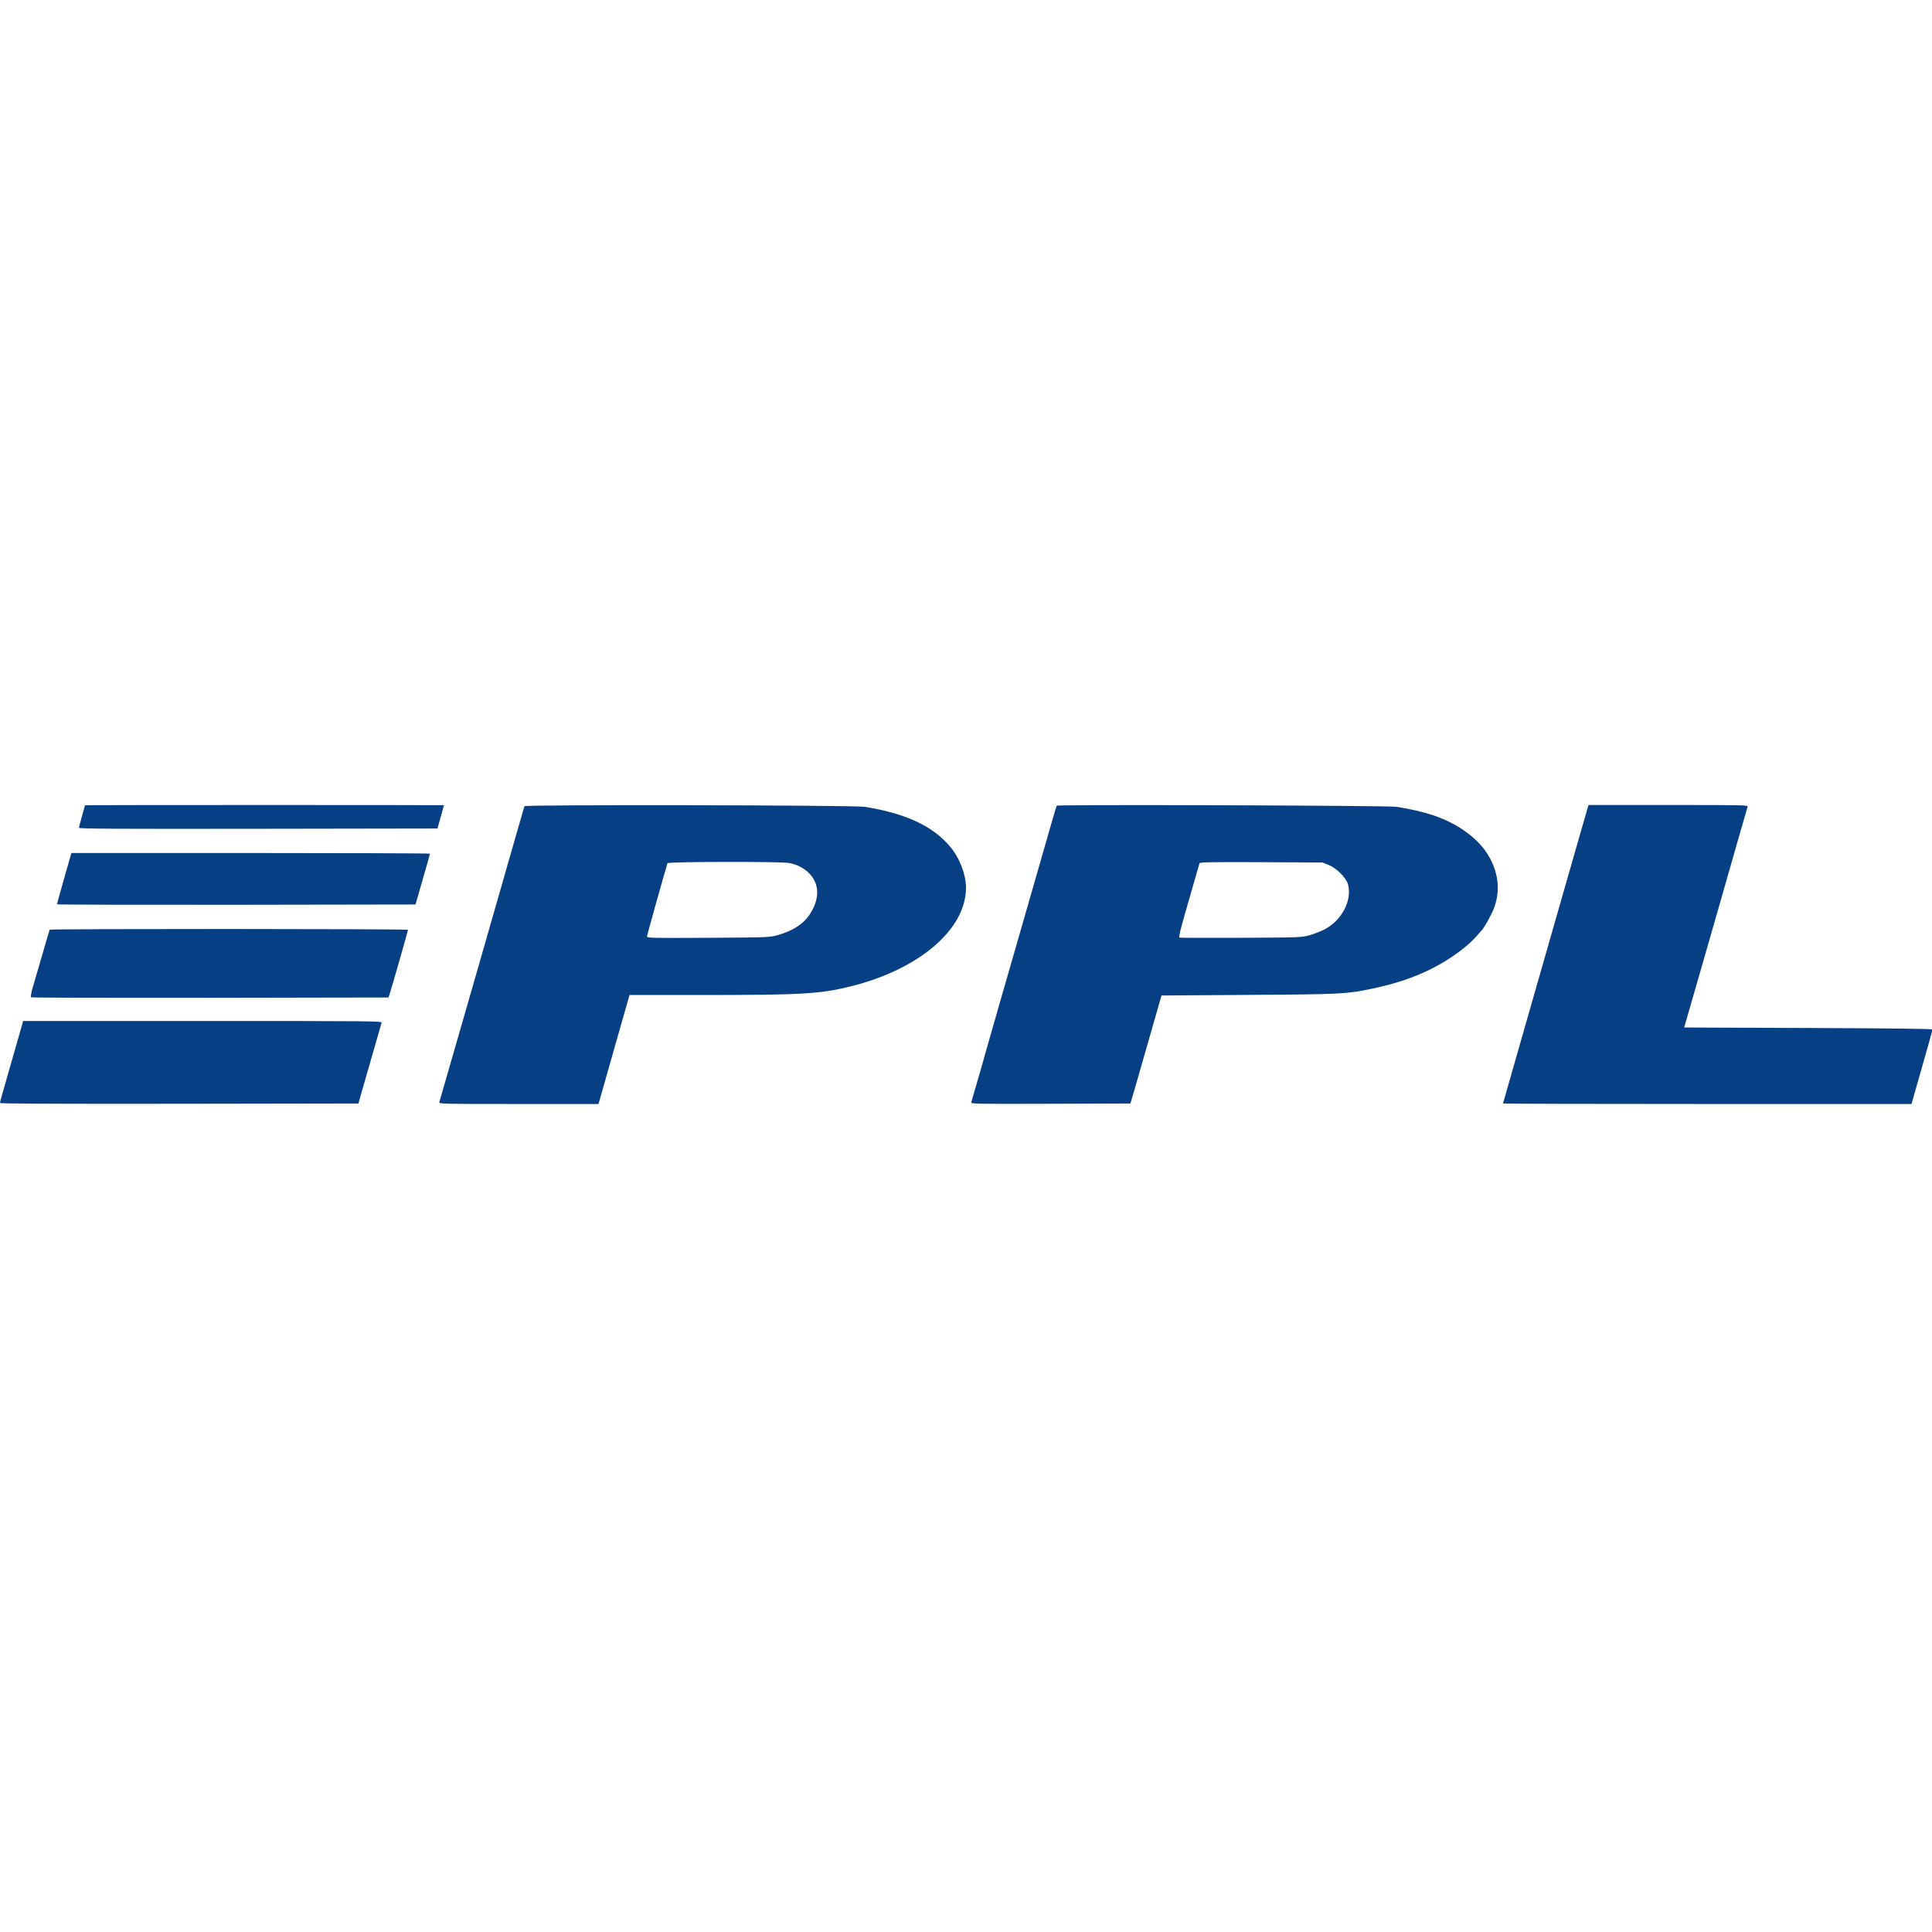 <svg width="60" height="60" viewBox="0 0 60 60" fill="none" xmlns="http://www.w3.org/2000/svg">
<g clip-path="url(#clip0_706_4616)">
<path d="M2.64 25.009C2.64 25.012 2.599 25.162 2.547 25.342C2.497 25.522 2.453 25.686 2.453 25.708C2.453 25.739 3.571 25.745 8.019 25.739L13.587 25.73L13.686 25.373C13.742 25.177 13.789 25.012 13.789 25.006C13.789 25.003 11.28 25 8.214 25C5.149 25 2.64 25.003 2.64 25.009Z" fill="#073F85"/>
<path d="M16.289 25.037C16.273 25.078 16.168 25.441 14.795 30.233C14.146 32.491 13.789 33.727 13.643 34.23C13.627 34.283 13.758 34.286 16.106 34.286H18.587L19.068 32.593L19.55 30.901H21.879C24.91 30.901 25.469 30.866 26.413 30.634C28.547 30.106 30.003 28.86 30 27.565C29.997 27.152 29.798 26.634 29.503 26.289C28.963 25.649 28.118 25.258 26.848 25.056C26.506 25.003 16.308 24.985 16.289 25.037ZM24.506 26.801C25.022 26.898 25.382 27.276 25.379 27.714C25.376 27.932 25.304 28.155 25.155 28.385C24.956 28.693 24.624 28.91 24.14 29.044C23.904 29.112 23.845 29.112 21.997 29.124C20.255 29.134 20.093 29.13 20.093 29.084C20.093 29.044 20.658 27.028 20.73 26.808C20.748 26.758 24.245 26.752 24.506 26.801Z" fill="#073F85"/>
<path d="M32.817 25.022C32.801 25.047 32.714 25.351 31.879 28.261C31.612 29.193 31.233 30.512 31.034 31.196C30.838 31.879 30.64 32.578 30.59 32.748C30.544 32.919 30.432 33.311 30.342 33.618C30.252 33.925 30.171 34.202 30.165 34.233C30.149 34.283 30.276 34.286 32.627 34.279L35.106 34.27L35.23 33.851C35.295 33.621 35.512 32.867 35.711 32.174L36.071 30.916L38.773 30.898C41.69 30.879 41.82 30.87 42.637 30.699C43.351 30.547 43.916 30.357 44.472 30.078C45.037 29.792 45.59 29.388 45.873 29.053C45.932 28.985 45.988 28.922 45.997 28.913C46.071 28.854 46.326 28.401 46.401 28.193C46.565 27.742 46.553 27.301 46.36 26.835C46.186 26.419 45.873 26.062 45.416 25.758C44.894 25.41 44.286 25.202 43.37 25.056C43.112 25.015 32.842 24.981 32.817 25.022ZM41.258 26.86C41.512 26.963 41.804 27.255 41.863 27.463C42 27.966 41.661 28.606 41.109 28.876C40.994 28.932 40.792 29.009 40.661 29.047C40.425 29.112 40.36 29.115 38.544 29.124C37.512 29.127 36.649 29.127 36.627 29.118C36.602 29.109 36.655 28.876 36.823 28.301C36.95 27.86 37.096 27.354 37.146 27.174C37.196 26.994 37.245 26.829 37.252 26.808C37.264 26.776 37.634 26.77 39.168 26.776L41.071 26.786L41.258 26.86Z" fill="#073F85"/>
<path d="M48.919 26.435C48.186 28.994 47.717 30.63 47.193 32.463C46.91 33.447 46.677 34.264 46.677 34.27C46.677 34.279 49.531 34.286 53.022 34.286H59.363L59.689 33.143C59.87 32.516 60.016 31.988 60.016 31.972C60.016 31.95 58.699 31.935 56.161 31.925L52.304 31.91L52.469 31.335C52.559 31.019 52.798 30.196 52.997 29.503C53.196 28.811 53.441 27.96 53.54 27.609C53.702 27.034 54.233 25.189 54.273 25.053C54.289 25.003 54.158 25 51.81 25H49.332L48.919 26.435Z" fill="#073F85"/>
<path d="M1.994 27.273C1.87 27.705 1.77 28.068 1.77 28.084C1.77 28.096 4.276 28.102 7.335 28.099L12.904 28.09L13.127 27.314C13.252 26.885 13.351 26.528 13.354 26.512C13.354 26.5 10.848 26.491 7.786 26.491H2.217L1.994 27.273Z" fill="#073F85"/>
<path d="M1.543 28.873C1.534 28.888 1.429 29.239 1.311 29.658C1.189 30.078 1.056 30.537 1.012 30.683C0.972 30.829 0.947 30.956 0.96 30.972C0.972 30.985 3.475 30.991 6.522 30.988L12.065 30.978L12.106 30.854C12.168 30.668 12.671 28.907 12.671 28.876C12.671 28.845 1.562 28.842 1.543 28.873Z" fill="#073F85"/>
<path d="M0.683 31.838C0.661 31.913 0.599 32.137 0.54 32.335C0.379 32.891 0.227 33.425 0.208 33.494C0.202 33.528 0.149 33.705 0.096 33.885C0.043 34.065 0 34.23 0 34.252C0 34.276 1.413 34.283 5.565 34.279L11.133 34.27L11.214 33.975C11.295 33.696 11.817 31.879 11.851 31.761C11.867 31.711 11.587 31.708 6.292 31.708H0.717L0.683 31.838Z" fill="#073F85"/>
</g>
<defs>
<clipPath id="clip0_706_4616">
<rect width="60" height="60" fill="white"/>
</clipPath>
</defs>
</svg>
